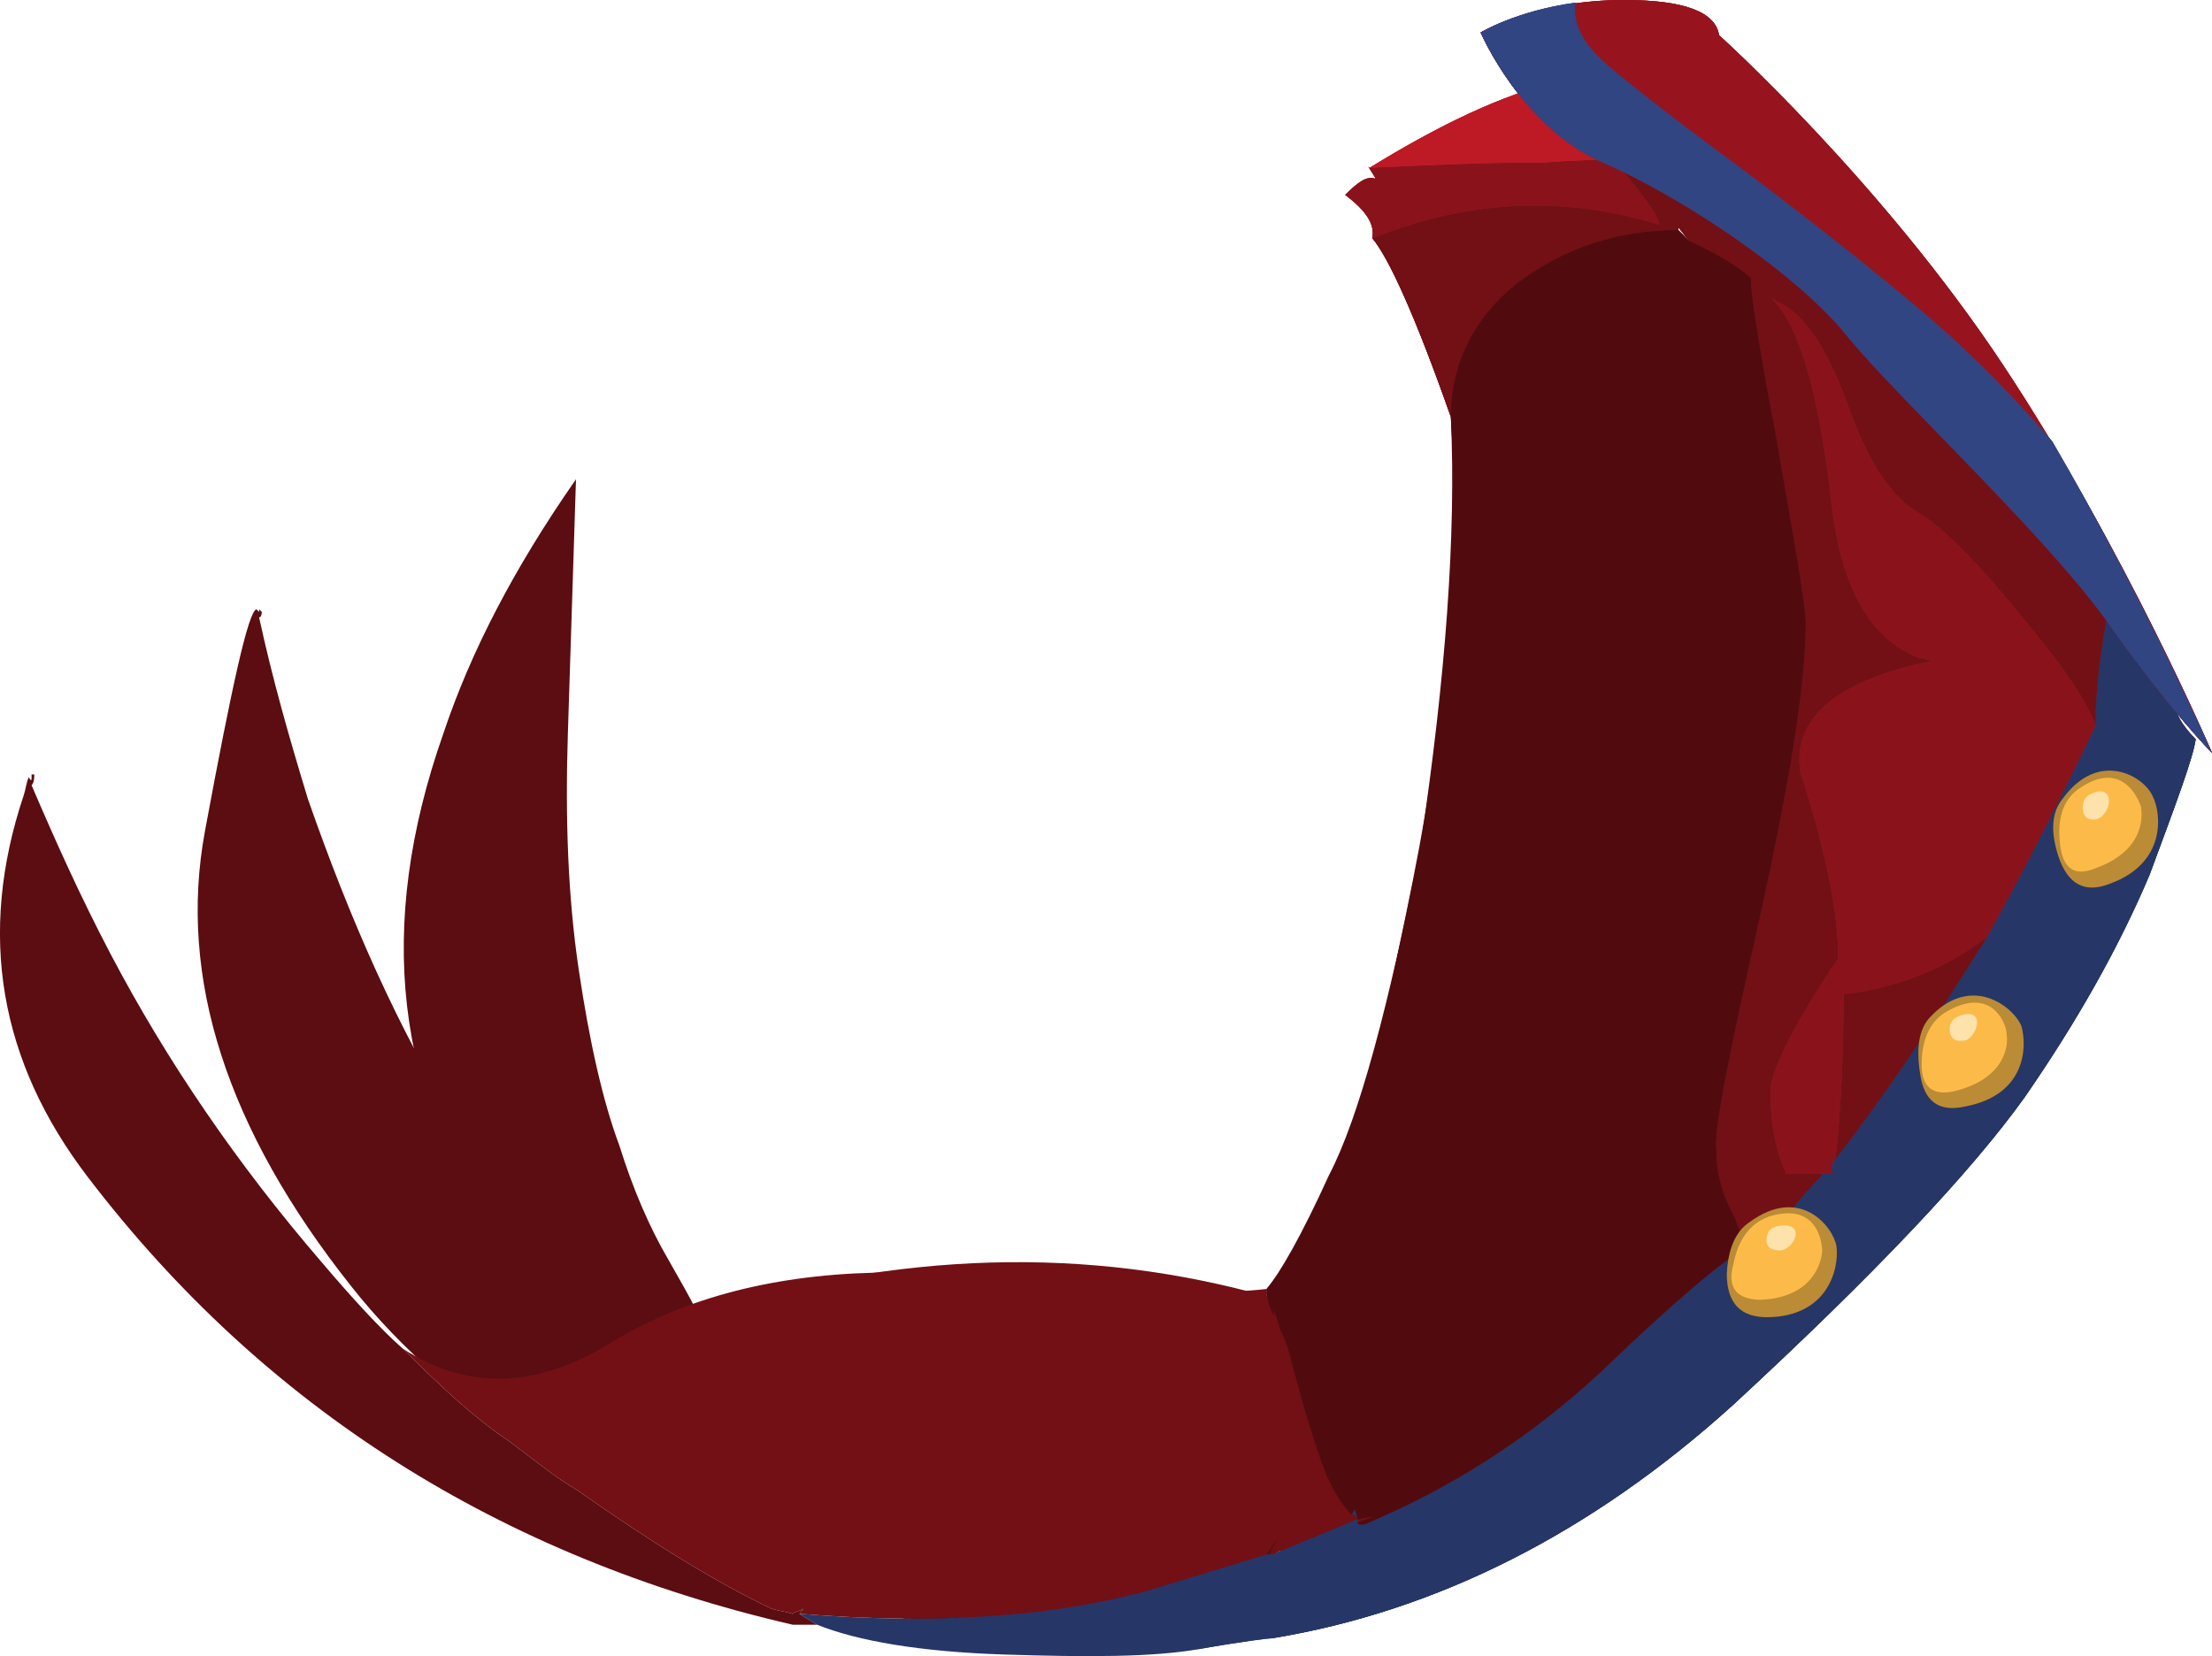 <?xml version="1.0" encoding="UTF-8" standalone="no"?>
<!-- Generator: flash2svg, http://dissentgraphics.com/tools/flash2svg -->

<svg
   xmlns:dc="http://purl.org/dc/elements/1.1/"
   xmlns:cc="http://creativecommons.org/ns#"
   xmlns:rdf="http://www.w3.org/1999/02/22-rdf-syntax-ns#"
   xmlns:svg="http://www.w3.org/2000/svg"
   xmlns="http://www.w3.org/2000/svg"
   xmlns:sodipodi="http://sodipodi.sourceforge.net/DTD/sodipodi-0.dtd"
   xmlns:inkscape="http://www.inkscape.org/namespaces/inkscape"
   id="AvatarAssets"
   image-rendering="auto"
   version="1.1"
   x="0px"
   y="0px"
   width="40.834"
   height="30.579"
   viewBox="0 0 40.834 30.579"
   inkscape:version="0.48.4 r9939"
   sodipodi:docname="AvatarAssets_coatCloseC006.ANI-jumpOver_fall.svg">
  <sodipodi:namedview
     pagecolor="#ffffff"
     bordercolor="#666666"
     borderopacity="1"
     objecttolerance="10"
     gridtolerance="10"
     guidetolerance="10"
     inkscape:pageopacity="0"
     inkscape:pageshadow="2"
     inkscape:window-width="640"
     inkscape:window-height="480"
     id="namedview7209"
     showgrid="false"
     fit-margin-top="0"
     fit-margin-left="0"
     fit-margin-right="0"
     fit-margin-bottom="0"
     inkscape:zoom="1.9032258"
     inkscape:cx="66.0335"
     inkscape:cy="-65.720096"
     inkscape:window-x="0"
     inkscape:window-y="0"
     inkscape:window-maximized="0"
     inkscape:current-layer="AvatarAssets" />
  <defs
     id="defs7104" />
  <g
     id="coatCloseC7"
     overflow="visible"
     style="overflow:visible"
     transform="translate(34.033,34.299)">
    <g
       id="coatCloseC006_2_210">
      <g
         id="element6">
        <path
           id="path60"
           d="m 6.1,-21.4 q 0.005,-0.659 -0.25,-0.925 l 0,0.025 C 5.6,-22.55 5.3,-22.8 4.9,-23.1 c -0.15,0.75 -0.25,1.5 -0.25,2.2 -0.55,1.15 -1.2,2.45 -2,3.9 -0.85,1.35 -1.75,2.75 -2.8,4.1 -0.05,0.05 -0.1,0.15 -0.05,0.3 l -0.025,-0.025 -0.2,0 0.025,0.025 c -0.35,0.35 -0.65,0.75 -0.95,1.15 -0.1,0.05 -0.2,0.15 -0.25,0.25 l -0.025,0 0.05,0.05 0,0.05 0.025,0 c -0.05,-0.05 -0.15,-0.15 -0.2,-0.2 -0.45,0.25 -1.4,1.05 -2.75,2.35 -1.35,1.25 -2.8,2.15 -4.35,2.8 -0.05,0 -0.05,0 -0.1,0 l -0.025,-0.05 0.025,0 -0.025,-0.025 0,-0.025 -1.425,0.65 -0.05,0 0.025,-0.05 -0.05,0.025 -0.025,0.025 -0.65,0.225 0,-0.025 c -1.55,0.25 -2.7,0.35 -3.45,0.25 -0.75,-0.1 -1.5,-0.25 -2.15,-0.4 0.5,0.35 1.1,0.75 1.8,1.2 1.35,0.45 2.75,0.5 4.2,0.15 l -0.4,0.225 0.575,-0.1 0.025,0.025 c 3.05,-0.5 5.9,-1.95 8.5,-4.3 2.6,-2.4 4.4,-4.3 5.4,-5.7 1,-1.45 1.75,-2.8 2.3,-4.1 0.5,-1.35 0.8,-2.15 0.85,-2.5 -0.25,-0.25 -0.4,-0.5 -0.4,-0.75 z m -15.15,15.05 0.075,0.075 -0.05,-0.175 0.025,0 c -0.05,0.05 -0.1,0.15 -0.05,0.05 0,0.05 0,0.05 0,0.05 z"
           inkscape:connector-curvature="0"
           style="fill:#263667" />
        <path
           id="path61"
           d="m 4.65,-20.9 c 0,-0.7 0.1,-1.45 0.25,-2.2 l 0,-0.05 -0.05,-0.15 c -1.75,-2.55 -3.4,-4.9 -5,-7.1 -1.45,-1.95 -2.2,-2.95 -2.3,-2.95 -0.35,0 -0.85,0.1 -1.5,0.3 -0.65,0.15 -1.1,0.25 -1.3,0.25 0.65,0.7 0.95,1.2 1,1.45 0.55,0.65 0.85,1.05 0.85,1.2 -1.8,-0.55 -3.55,-0.45 -5.3,0.25 0.3,0.35 0.8,1.45 1.45,3.3 0,-0.95 0.4,-1.8 1.2,-2.45 0.85,-0.65 1.85,-1 3,-1 l 0,-0.05 0.2,0.25 c 0.65,0.3 1,0.55 1.15,0.7 -0.05,0.05 0.1,1.05 0.45,2.9 0.35,2 0.55,3.15 0.55,3.45 0,1.15 -0.3,2.95 -0.85,5.45 -0.55,2.45 -0.85,3.9 -0.8,4.3 0,0.4 0.1,0.8 0.35,1.25 0.05,0.2 0.15,0.35 0.25,0.5 0.05,0.05 0.15,0.15 0.2,0.2 l -0.025,0 0,-0.05 -0.05,-0.05 0.025,0 c 0.05,-0.1 0.15,-0.2 0.25,-0.25 0.3,-0.4 0.6,-0.8 0.95,-1.15 l -0.025,-0.025 -0.625,0 0,0.025 c -0.2,-0.45 -0.3,-0.95 -0.3,-1.55 0,-0.35 0.4,-1.2 1.25,-2.45 0,-0.9 -0.25,-2.05 -0.7,-3.45 -0.15,-1 0.7,-1.7 2.45,-2.05 l -0.025,0 -0.225,-0.05 c -0.95,-0.35 -1.5,-1.4 -1.65,-3.1 -0.25,-1.95 -0.6,-3.15 -1.15,-3.6 l -0.025,0 0.25,0.15 0.025,0 c 0.45,0.25 0.85,0.85 1.2,1.8 0.35,1 0.75,1.7 1.3,2.05 0.45,0.25 1.1,0.9 1.95,1.95 0.8,0.95 1.25,1.65 1.35,2 z m -2,3.9 c -0.45,0.35 -1,0.65 -1.65,0.85 -0.5,0.15 -0.85,0.2 -1,0.2 0,1.15 -0.05,2.2 -0.15,3.05 1.05,-1.35 1.95,-2.75 2.8,-4.1 z m -23.8,6.95 c -0.15,0 -0.25,0 -0.4,-0.05 0.2,0.15 0.4,0.35 0.65,0.5 l -0.025,-0.025 0,0.025 0.025,0 c 0.15,0.35 0.45,0.75 0.85,1.2 0.4,0.4 0.7,0.75 0.85,1.05 0.1,0.2 0.9,0.8 2.45,1.8 0.65,0.15 1.4,0.3 2.15,0.4 0.75,0.1 1.9,0 3.45,-0.25 l 0,0.025 0.65,-0.225 0.025,-0.025 0.175,-0.275 c -0.05,0.1 -0.1,0.2 -0.1,0.25 l -0.025,0 -0.025,0.05 0.05,0 1.425,-0.65 0,0.025 0.025,0.025 0.3,-0.1 -0.3,0.05 -0.025,-0.025 -0.075,-0.075 c 0,0 0,0 0,-0.05 -0.15,-0.1 -0.35,-0.4 -0.5,-0.8 -0.15,-0.55 -0.35,-1.2 -0.55,-2 0,-0.2 -0.05,-0.35 -0.15,-0.55 -0.1,-0.35 -0.15,-0.45 -0.1,-0.25 -0.05,-0.05 -0.1,-0.15 -0.15,-0.4 l 0,-0.1 c -0.05,0.05 -0.1,0.1 -0.1,0.15 -3.35,-0.95 -6.85,-0.85 -10.55,0.3 z"
           inkscape:connector-curvature="0"
           style="fill:#721016" />
        <path
           id="path62"
           d="m 1.4,-22.15 0.225,0.05 0.025,0 c -1.75,0.35 -2.6,1.05 -2.45,2.05 0.45,1.4 0.7,2.55 0.7,3.45 -0.85,1.25 -1.25,2.1 -1.25,2.45 0,0.6 0.1,1.1 0.3,1.55 l 0,-0.025 0.625,0 0.2,0 0.025,0.025 c -0.05,-0.15 0,-0.25 0.05,-0.3 0.1,-0.85 0.15,-1.9 0.15,-3.05 0.15,0 0.5,-0.05 1,-0.2 0.65,-0.2 1.2,-0.5 1.65,-0.85 0.8,-1.45 1.45,-2.75 2,-3.9 -0.1,-0.35 -0.55,-1.05 -1.35,-2 -0.85,-1.05 -1.5,-1.7 -1.95,-1.95 -0.55,-0.35 -0.95,-1.05 -1.3,-2.05 -0.35,-0.95 -0.75,-1.55 -1.2,-1.8 l -0.025,0 -0.25,-0.15 0.025,0 c 0.55,0.45 0.9,1.65 1.15,3.6 0.15,1.7 0.7,2.75 1.65,3.1 z m -6.9,-9.15 c -1.1,0 -2.2,0.05 -3.25,0.1 l -0.025,-0.025 0.125,0.2 0,0.025 c -0.15,-0.05 -0.3,0.05 -0.55,0.3 0.4,0.3 0.55,0.55 0.5,0.8 1.75,-0.7 3.5,-0.8 5.3,-0.25 0,-0.15 -0.3,-0.55 -0.85,-1.2 -0.15,0 -0.6,0 -1.25,0.05 z"
           inkscape:connector-curvature="0"
           style="fill:#8a131b" />
        <path
           id="path67"
           d="m -8.75,-31.2 c 1.05,-0.05 2.15,-0.1 3.25,-0.1 0.65,-0.05 1.1,-0.05 1.25,-0.05 -0.05,-0.25 -0.35,-0.75 -1,-1.45 -1.05,0.25 -2.2,0.8 -3.5,1.6 z"
           inkscape:connector-curvature="0"
           style="fill:#bd1a26" />
        <path
           id="path68"
           d="m -6.05,-29.05 c -0.8,0.65 -1.2,1.5 -1.2,2.45 0.1,2.2 -0.1,4.8 -0.55,7.85 -0.5,3.05 -1.05,5.1 -1.6,6.2 -0.55,1.05 -1,1.75 -1.25,2.05 l 0,-0.025 0,0.125 0.025,0.05 0.025,0 c 0,-0.05 0.05,-0.1 0.1,-0.15 l 0,0.1 c 0.05,0.25 0.1,0.35 0.15,0.4 -0.05,-0.2 0,-0.1 0.1,0.25 0.1,0.2 0.15,0.35 0.15,0.55 0.2,0.8 0.4,1.45 0.55,2 0.15,0.4 0.35,0.7 0.5,0.8 -0.05,0.1 0,0 0.05,-0.05 l -0.025,0 0.05,0.175 0.025,0.025 0.3,-0.05 -0.3,0.1 -0.025,0 0.025,0.05 c 0.05,0 0.05,0 0.1,0 1.55,-0.65 3,-1.55 4.35,-2.8 1.35,-1.3 2.3,-2.1 2.75,-2.35 -0.1,-0.15 -0.2,-0.3 -0.25,-0.5 -0.25,-0.45 -0.35,-0.85 -0.35,-1.25 -0.05,-0.4 0.25,-1.85 0.8,-4.3 0.55,-2.5 0.85,-4.3 0.85,-5.45 0,-0.3 -0.2,-1.45 -0.55,-3.45 -0.35,-1.85 -0.5,-2.85 -0.45,-2.9 -0.15,-0.15 -0.5,-0.4 -1.15,-0.7 l -0.2,-0.2 c -1.15,0 -2.15,0.35 -3,1 z"
           inkscape:connector-curvature="0"
           style="fill:#510b0f" />
        <path
           id="path70"
           d="m -21.55,-10.1 c 0.15,0.05 0.25,0.05 0.4,0.05 -0.15,-0.3 -0.35,-0.65 -0.55,-1 -0.35,-0.6 -0.65,-1.3 -0.9,-2.1 -0.3,-0.8 -0.55,-1.9 -0.75,-3.25 -0.2,-1.35 -0.25,-2.8 -0.2,-4.35 0.05,-1.55 0.1,-3.1 0.15,-4.7 -1.15,1.65 -1.95,3.2 -2.45,4.7 -1.25,3.55 -0.9,6.7 1.1,9.45 1.95,2.75 4.05,4.6 6.2,5.6 2.15,1 3.4,1.5 3.75,1.45 -0.05,-0.05 -0.1,-0.05 -0.15,-0.1 -0.7,-0.45 -1.3,-0.85 -1.8,-1.2 -1.55,-1 -2.35,-1.6 -2.45,-1.8 -0.15,-0.3 -0.45,-0.65 -0.85,-1.05 -0.4,-0.45 -0.7,-0.85 -0.85,-1.2 l -0.025,-0.025 0,0.025 0.025,0 c -0.25,-0.15 -0.45,-0.35 -0.65,-0.5 z"
           inkscape:connector-curvature="0"
           style="fill:#5b0d11" />
      </g>
      <g
         id="element7">
        <g
           id="drawingObject22">
          <path
             id="path76"
             d="m 5.707,-19.595 c -0.156,-0.371 -1.002,-0.876 -1.668,0.051 q -0.296,0.367 -0.076,1.048 0.258,0.786 0.945,0.517 c 1.053,-0.377 0.962,-1.294 0.799,-1.616 z"
             inkscape:connector-curvature="0"
             style="fill:#bb8b36" />
        </g>
        <g
           id="drawingObject23">
          <path
             id="path77"
             d="M 5.485,-19.42 C 5.447,-19.526 5.14,-20.318 4.312,-19.713 q -0.39,0.305 -0.319,0.969 0.065,0.713 0.647,0.481 c 0.948,-0.339 0.877,-1.002 0.845,-1.157 z"
             inkscape:connector-curvature="0"
             style="fill:#fcbb49" />
        </g>
        <g
           id="drawingObject24">
          <path
             id="path78"
             d="m 4.649,-19.169 c 0.31,-0.063 0.387,-0.708 -0.095,-0.464 q -0.161,0.081 -0.136,0.285 0.026,0.205 0.231,0.179 z"
             inkscape:connector-curvature="0"
             style="fill:#fde2ac" />
        </g>
        <g
           id="drawingObject25">
          <path
             id="path79"
             d="m 3.282,-15.355 c -0.157,-0.372 -0.941,-0.97 -1.694,-0.154 q -0.29,0.317 -0.175,1.036 0.108,0.769 0.833,0.604 c 1.134,-0.215 1.143,-1.121 1.036,-1.486 z"
             inkscape:connector-curvature="0"
             style="fill:#bb8b36" />
        </g>
        <g
           id="drawingObject26">
          <path
             id="path80"
             d="m 3.01,-15.187 c 0.018,-0.149 -0.24,-0.935 -1.106,-0.435 q -0.433,0.25 -0.461,0.901 -0.035,0.701 0.585,0.574 c 0.985,-0.234 1.013,-0.885 0.982,-1.04 z"
             inkscape:connector-curvature="0"
             style="fill:#fcbb49" />
        </g>
        <g
           id="drawingObject27">
          <path
             id="path81"
             d="m 2.191,-15.084 c 0.249,0.03 0.481,-0.647 -0.045,-0.459 q -0.21,0.076 -0.185,0.28 0.026,0.205 0.23,0.179 z"
             inkscape:connector-curvature="0"
             style="fill:#fde2ac" />
        </g>
        <g
           id="drawingObject28">
          <path
             id="path82"
             d="m -0.131,-11.285 c -0.057,-0.36 -0.668,-1.138 -1.608,-0.446 q -0.383,0.256 -0.417,0.957 0.003,0.806 0.76,0.796 c 1.11,-0.017 1.317,-0.898 1.265,-1.307 z"
             inkscape:connector-curvature="0"
             style="fill:#bb8b36" />
        </g>
        <g
           id="drawingObject29">
          <path
             id="path83"
             d="m -0.397,-11.166 c 0.012,-0.099 -0.035,-0.961 -0.976,-0.672 q -0.526,0.188 -0.66,0.877 -0.177,0.633 0.474,0.662 c 1.011,-0.029 1.144,-0.718 1.162,-0.867 z"
             inkscape:connector-curvature="0"
             style="fill:#fcbb49" />
        </g>
        <g
           id="drawingObject30">
          <path
             id="path84"
             d="m -1.246,-11.218 c 0.291,0.085 0.617,-0.53 0.053,-0.447 q -0.204,0.025 -0.228,0.224 -0.024,0.199 0.175,0.223 z"
             inkscape:connector-curvature="0"
             style="fill:#fde2ac" />
        </g>
      </g>
      <g
         id="element8">
        <g
           id="drawingObject31">
          <path
             id="path85"
             d="m 4.951,-22.699 c 1.1,1.55 1.85,2.3 1.85,2.3 0,0 -1.6,-3.75 -3.85,-7.15 -2.25,-3.4 -5.25,-6.1 -5.25,-6.1 l 1.8,1.8 -1.8,-1.8 q -0.1,-0.65 -1.75,-0.65 c -1.65,0 -2.65,0.6 -2.65,0.6 l 0.7,-0.3 -0.7,0.3 0.55,0.95 -0.55,-0.95 c 0,0 0.75,1.75 2.25,2.4 1.5,0.65 3.65,2.1 4.55,3.25 0.95,1.15 3.75,3.75 4.85,5.35 z"
             inkscape:connector-curvature="0"
             style="fill:#97141e" />
        </g>
        <g
           id="drawingObject32">
          <path
             id="path86"
             d="m 4.951,-22.699 c 1.1,1.55 1.85,2.3 1.85,2.3 0,0 -1.2,-2.75 -2.95,-5.75 -0.6,-0.7 -1.4,-1.55 -2.4,-2.4 q -1.3,-1.1 -3.15,-2.5 -1.9,-1.4 -2.6,-2 c -0.55,-0.45 -0.7,-0.85 -0.65,-1.2 -1.1,0.15 -1.75,0.55 -1.75,0.55 l 0.45,-0.2 -0.45,0.2 0.55,0.95 -0.55,-0.95 c 0,0 0.75,1.75 2.25,2.4 1.5,0.65 3.65,2.1 4.55,3.25 0.95,1.15 3.75,3.75 4.85,5.35 z"
             inkscape:connector-curvature="0"
             style="fill:#314582" />
        </g>
      </g>
      <animate
         attributeName="display"
         begin="0s"
         repeatCount="1"
         dur="0.458s"
         keyTimes="0;0.546;1"
         values="none;inline;none"
         id="animate7139" />
    </g>
    <g
       id="coatCloseC006_2_208">
      <g
         id="element3">
        <path
           id="path31"
           d="m 6.1,-21.4 q 0.005,-0.659 -0.25,-0.925 l 0,0.025 C 5.6,-22.55 5.3,-22.8 4.9,-23.1 c -0.15,0.75 -0.25,1.5 -0.25,2.2 -0.55,1.15 -1.2,2.45 -2,3.9 -0.85,1.35 -1.75,2.75 -2.8,4.1 -0.05,0.05 -0.1,0.15 -0.05,0.3 l -0.025,-0.025 -0.2,0 0.025,0.025 c -0.35,0.35 -0.65,0.75 -0.95,1.15 -0.1,0.05 -0.2,0.15 -0.25,0.25 l -0.025,0 0.05,0.05 0,0.05 0.025,0 c -0.05,-0.05 -0.15,-0.15 -0.2,-0.2 -0.45,0.25 -1.4,1.05 -2.75,2.35 -1.35,1.25 -2.8,2.15 -4.35,2.8 -0.05,0 -0.05,0 -0.1,0 l -0.025,-0.05 0.025,0 -0.025,-0.025 0,-0.025 -1.425,0.65 -0.05,0 0.025,-0.05 -0.05,0.025 -0.025,0.025 -1.75,0.575 0,0.025 c -1.25,0.2 -2.25,0.3 -2.95,0.3 -0.75,0 -1.4,-0.1 -2.05,-0.3 0.55,0.35 1.15,0.7 1.8,1.05 1.1,0.15 2.4,0.15 3.9,0 l -0.7,0.15 c 0.25,-0.05 0.3,-0.05 0.35,-0.05 0.85,-0.15 1.3,-0.2 1.35,-0.2 3.05,-0.5 5.9,-1.95 8.5,-4.3 2.6,-2.4 4.4,-4.3 5.4,-5.7 1,-1.45 1.75,-2.8 2.3,-4.1 0.5,-1.35 0.8,-2.15 0.85,-2.5 -0.25,-0.25 -0.4,-0.5 -0.4,-0.75 z m -22.2,17.3 c -0.75,-0.2 -1.5,-0.4 -2.2,-0.65 0.15,0.05 0.3,0.1 0.45,0.15 0.6,0.25 1.2,0.4 1.75,0.5 z M -9,-6.45 c -0.05,0.05 -0.1,0.15 -0.05,0.05 0,0.05 0,0.05 0,0.05 l 0.075,0.075 -0.05,-0.175 z"
           inkscape:connector-curvature="0"
           style="fill:#263667" />
        <path
           id="path32"
           d="m 4.65,-20.9 c 0,-0.7 0.1,-1.45 0.25,-2.2 l 0,-0.05 -0.05,-0.15 c -1.75,-2.55 -3.4,-4.9 -5,-7.1 -1.45,-1.95 -2.2,-2.95 -2.3,-2.95 -0.35,0 -0.85,0.1 -1.5,0.3 -0.65,0.15 -1.1,0.25 -1.3,0.25 0.65,0.7 0.95,1.2 1,1.45 0.55,0.65 0.85,1.05 0.85,1.2 -1.8,-0.55 -3.55,-0.45 -5.3,0.25 0.3,0.35 0.8,1.45 1.45,3.3 0,-0.95 0.4,-1.8 1.2,-2.45 0.85,-0.65 1.85,-1 3,-1 l 0,-0.05 0.2,0.25 c 0.65,0.3 1,0.55 1.15,0.7 -0.05,0.05 0.1,1.05 0.45,2.9 0.35,2 0.55,3.15 0.55,3.45 0,1.15 -0.3,2.95 -0.85,5.45 -0.55,2.45 -0.85,3.9 -0.8,4.3 0,0.4 0.1,0.8 0.35,1.25 0.05,0.2 0.15,0.35 0.25,0.5 0.05,0.05 0.15,0.15 0.2,0.2 l -0.025,0 0,-0.05 -0.05,-0.05 0.025,0 c 0.05,-0.1 0.15,-0.2 0.25,-0.25 0.3,-0.4 0.6,-0.8 0.95,-1.15 l -0.025,-0.025 -0.625,0 0,0.025 c -0.2,-0.45 -0.3,-0.95 -0.3,-1.55 0,-0.35 0.4,-1.2 1.25,-2.45 0,-0.9 -0.25,-2.05 -0.7,-3.45 -0.15,-1 0.7,-1.7 2.45,-2.05 l -0.025,0 -0.225,-0.05 c -0.95,-0.35 -1.5,-1.4 -1.65,-3.1 -0.25,-1.95 -0.6,-3.15 -1.15,-3.6 l -0.025,0 0.25,0.15 0.025,0 c 0.45,0.25 0.85,0.85 1.2,1.8 0.35,1 0.75,1.7 1.3,2.05 0.45,0.25 1.1,0.9 1.95,1.95 0.8,0.95 1.25,1.65 1.35,2 z m -2,3.9 c -0.45,0.35 -1,0.65 -1.65,0.85 -0.5,0.15 -0.85,0.2 -1,0.2 0,1.15 -0.05,2.2 -0.15,3.05 1.05,-1.35 1.95,-2.75 2.8,-4.1 z m -23.6,9.05 c 0.3,0.35 0.5,0.55 0.75,0.75 0.75,0.75 1.75,1.45 2.95,2.2 0.65,0.2 1.3,0.3 2.05,0.3 0.7,0 1.7,-0.1 2.95,-0.3 l 0,-0.025 1.75,-0.575 0.025,-0.025 0.175,-0.275 c -0.05,0.1 -0.1,0.2 -0.1,0.25 l -0.025,0 -0.025,0.05 0.05,0 1.425,-0.65 0,0.025 0.025,0.025 0.3,-0.1 -0.3,0.05 -0.025,-0.025 -0.075,-0.075 c 0,0 0,0 0,-0.05 -0.15,-0.1 -0.35,-0.4 -0.5,-0.8 -0.15,-0.55 -0.35,-1.2 -0.55,-2 0,-0.2 -0.05,-0.35 -0.15,-0.55 -0.1,-0.35 -0.15,-0.45 -0.1,-0.25 -0.05,-0.05 -0.1,-0.15 -0.15,-0.4 l 0,-0.1 c -0.05,0.05 -0.1,0.1 -0.1,0.15 -0.75,0.25 -1.5,0.35 -2.3,0.3 -0.8,-0.05 -1.85,-0.05 -3.1,0.1 -1.3,0.1 -2.6,0.2 -3.95,0.35 -1.35,0.1 -2.05,0.3 -2.15,0.6 0.4,0.3 0.75,0.65 1.15,1.05 z"
           inkscape:connector-curvature="0"
           style="fill:#721016" />
        <path
           id="path33"
           d="m 1.4,-22.15 0.225,0.05 0.025,0 c -1.75,0.35 -2.6,1.05 -2.45,2.05 0.45,1.4 0.7,2.55 0.7,3.45 -0.85,1.25 -1.25,2.1 -1.25,2.45 0,0.6 0.1,1.1 0.3,1.55 l 0,-0.025 0.625,0 0.2,0 0.025,0.025 c -0.05,-0.15 0,-0.25 0.05,-0.3 0.1,-0.85 0.15,-1.9 0.15,-3.05 0.15,0 0.5,-0.05 1,-0.2 0.65,-0.2 1.2,-0.5 1.65,-0.85 0.8,-1.45 1.45,-2.75 2,-3.9 -0.1,-0.35 -0.55,-1.05 -1.35,-2 -0.85,-1.05 -1.5,-1.7 -1.95,-1.95 -0.55,-0.35 -0.95,-1.05 -1.3,-2.05 -0.35,-0.95 -0.75,-1.55 -1.2,-1.8 l -0.025,0 -0.25,-0.15 0.025,0 c 0.55,0.45 0.9,1.65 1.15,3.6 0.15,1.7 0.7,2.75 1.65,3.1 z m -6.9,-9.15 c -1.1,0 -2.2,0.05 -3.25,0.1 l -0.025,-0.025 0.125,0.2 0,0.025 c -0.15,-0.05 -0.3,0.05 -0.55,0.3 0.4,0.3 0.55,0.55 0.5,0.8 1.75,-0.7 3.5,-0.8 5.3,-0.25 0,-0.15 -0.3,-0.55 -0.85,-1.2 -0.15,0 -0.6,0 -1.25,0.05 z"
           inkscape:connector-curvature="0"
           style="fill:#8a131b" />
        <path
           id="path38"
           d="m -8.75,-31.2 c 1.05,-0.05 2.15,-0.1 3.25,-0.1 0.65,-0.05 1.1,-0.05 1.25,-0.05 -0.05,-0.25 -0.35,-0.75 -1,-1.45 -1.05,0.25 -2.2,0.8 -3.5,1.6 z"
           inkscape:connector-curvature="0"
           style="fill:#bd1a26" />
        <path
           id="path39"
           d="m -6.05,-29.05 c -0.8,0.65 -1.2,1.5 -1.2,2.45 0.2,2.2 0,4.8 -0.55,7.85 -0.6,3.05 -1.15,5.1 -1.7,6.15 -0.5,1.1 -0.9,1.8 -1.15,2.1 l 0,-0.025 0,0.125 0.025,0.05 0.025,0 c 0,-0.05 0.05,-0.1 0.1,-0.15 l 0,0.1 c 0.05,0.25 0.1,0.35 0.15,0.4 -0.05,-0.2 0,-0.1 0.1,0.25 0.1,0.2 0.15,0.35 0.15,0.55 0.2,0.8 0.4,1.45 0.55,2 0.15,0.4 0.35,0.7 0.5,0.8 -0.05,0.1 0,0 0.05,-0.05 l -0.025,0 0.05,0.175 0.025,0.025 0.3,-0.05 -0.3,0.1 -0.025,0 0.025,0.05 c 0.05,0 0.05,0 0.1,0 1.55,-0.65 3,-1.55 4.35,-2.8 1.35,-1.3 2.3,-2.1 2.75,-2.35 -0.1,-0.15 -0.2,-0.3 -0.25,-0.5 -0.25,-0.45 -0.35,-0.85 -0.35,-1.25 -0.05,-0.4 0.25,-1.85 0.8,-4.3 0.55,-2.5 0.85,-4.3 0.85,-5.45 0,-0.3 -0.2,-1.45 -0.55,-3.45 -0.35,-1.85 -0.5,-2.85 -0.45,-2.9 -0.15,-0.15 -0.5,-0.4 -1.15,-0.7 l -0.2,-0.2 c -1.15,0 -2.15,0.35 -3,1 z"
           inkscape:connector-curvature="0"
           style="fill:#510b0f" />
        <path
           id="path41"
           d="m -29.3,-23.05 c -0.15,0.05 -0.45,1.4 -0.95,4.1 -0.5,2.7 0.4,5.5 2.7,8.4 1.85,2.35 4.95,4.3 9.25,5.8 0.7,0.25 1.45,0.45 2.2,0.65 0.3,0.1 0.6,0.2 0.9,0.25 -0.1,-0.05 -0.2,-0.05 -0.25,-0.1 -0.65,-0.35 -1.25,-0.7 -1.8,-1.05 -1.2,-0.75 -2.2,-1.45 -2.95,-2.2 -0.25,-0.2 -0.45,-0.4 -0.75,-0.75 -0.4,-0.4 -0.75,-0.75 -1.15,-1.05 -0.15,-0.2 -0.3,-0.35 -0.45,-0.5 -0.55,-0.5 -1.05,-1.15 -1.7,-1.95 -0.35,-0.4 -0.75,-1.1 -1.2,-1.85 -1.25,-2 -2.15,-4.1 -2.9,-6.25 -0.35,-1.15 -0.65,-2.2 -0.9,-3.35 0.05,0 0.05,-0.1 0.05,-0.1 l -0.05,-0.05 0,0.05 -0.05,-0.05 z"
           inkscape:connector-curvature="0"
           style="fill:#5b0d11" />
      </g>
      <g
         id="element4">
        <g
           id="drawingObject11">
          <path
             id="path49"
             d="m 5.707,-19.595 c -0.156,-0.371 -1.002,-0.876 -1.668,0.051 q -0.296,0.367 -0.076,1.048 0.258,0.786 0.945,0.517 c 1.053,-0.377 0.962,-1.294 0.799,-1.616 z"
             inkscape:connector-curvature="0"
             style="fill:#bb8b36" />
        </g>
        <g
           id="drawingObject12">
          <path
             id="path50"
             d="M 5.485,-19.42 C 5.447,-19.526 5.14,-20.318 4.312,-19.713 q -0.39,0.305 -0.319,0.969 0.065,0.713 0.647,0.481 c 0.948,-0.339 0.877,-1.002 0.845,-1.157 z"
             inkscape:connector-curvature="0"
             style="fill:#fcbb49" />
        </g>
        <g
           id="drawingObject13">
          <path
             id="path51"
             d="m 4.649,-19.169 c 0.31,-0.063 0.387,-0.708 -0.095,-0.464 q -0.161,0.081 -0.136,0.285 0.026,0.205 0.231,0.179 z"
             inkscape:connector-curvature="0"
             style="fill:#fde2ac" />
        </g>
        <g
           id="drawingObject14">
          <path
             id="path52"
             d="m 3.282,-15.355 c -0.157,-0.372 -0.941,-0.97 -1.694,-0.154 q -0.29,0.317 -0.175,1.036 0.108,0.769 0.833,0.604 c 1.134,-0.215 1.143,-1.121 1.036,-1.486 z"
             inkscape:connector-curvature="0"
             style="fill:#bb8b36" />
        </g>
        <g
           id="drawingObject15">
          <path
             id="path53"
             d="m 3.01,-15.187 c 0.018,-0.149 -0.24,-0.935 -1.106,-0.435 q -0.433,0.25 -0.461,0.901 -0.035,0.701 0.585,0.574 c 0.985,-0.234 1.013,-0.885 0.982,-1.04 z"
             inkscape:connector-curvature="0"
             style="fill:#fcbb49" />
        </g>
        <g
           id="drawingObject16">
          <path
             id="path54"
             d="m 2.191,-15.084 c 0.249,0.03 0.481,-0.647 -0.045,-0.459 q -0.21,0.076 -0.185,0.28 0.026,0.205 0.23,0.179 z"
             inkscape:connector-curvature="0"
             style="fill:#fde2ac" />
        </g>
        <g
           id="drawingObject17">
          <path
             id="path55"
             d="m -0.131,-11.285 c -0.057,-0.36 -0.668,-1.138 -1.608,-0.446 q -0.383,0.256 -0.417,0.957 0.003,0.806 0.76,0.796 c 1.11,-0.017 1.317,-0.898 1.265,-1.307 z"
             inkscape:connector-curvature="0"
             style="fill:#bb8b36" />
        </g>
        <g
           id="drawingObject18">
          <path
             id="path56"
             d="m -0.397,-11.166 c 0.012,-0.099 -0.035,-0.961 -0.976,-0.672 q -0.526,0.188 -0.66,0.877 -0.177,0.633 0.474,0.662 c 1.011,-0.029 1.144,-0.718 1.162,-0.867 z"
             inkscape:connector-curvature="0"
             style="fill:#fcbb49" />
        </g>
        <g
           id="drawingObject19">
          <path
             id="path57"
             d="m -1.246,-11.218 c 0.291,0.085 0.617,-0.53 0.053,-0.447 q -0.204,0.025 -0.228,0.224 -0.024,0.199 0.175,0.223 z"
             inkscape:connector-curvature="0"
             style="fill:#fde2ac" />
        </g>
      </g>
      <g
         id="element5">
        <g
           id="drawingObject20">
          <path
             id="path58"
             d="m 4.951,-22.699 c 1.1,1.55 1.85,2.3 1.85,2.3 0,0 -1.6,-3.75 -3.85,-7.15 -2.25,-3.4 -5.25,-6.1 -5.25,-6.1 l 1.8,1.8 -1.8,-1.8 q -0.1,-0.65 -1.75,-0.65 c -1.65,0 -2.65,0.6 -2.65,0.6 l 0.7,-0.3 -0.7,0.3 0.55,0.95 -0.55,-0.95 c 0,0 0.75,1.75 2.25,2.4 1.5,0.65 3.65,2.1 4.55,3.25 0.95,1.15 3.75,3.75 4.85,5.35 z"
             inkscape:connector-curvature="0"
             style="fill:#97141e" />
        </g>
        <g
           id="drawingObject21">
          <path
             id="path59"
             d="m 4.951,-22.699 c 1.1,1.55 1.85,2.3 1.85,2.3 0,0 -1.2,-2.75 -2.95,-5.75 -0.6,-0.7 -1.4,-1.55 -2.4,-2.4 q -1.3,-1.1 -3.15,-2.5 -1.9,-1.4 -2.6,-2 c -0.55,-0.45 -0.7,-0.85 -0.65,-1.2 -1.1,0.15 -1.75,0.55 -1.75,0.55 l 0.45,-0.2 -0.45,0.2 0.55,0.95 -0.55,-0.95 c 0,0 0.75,1.75 2.25,2.4 1.5,0.65 3.65,2.1 4.55,3.25 0.95,1.15 3.75,3.75 4.85,5.35 z"
             inkscape:connector-curvature="0"
             style="fill:#314582" />
        </g>
      </g>
      <animate
         attributeName="display"
         begin="0s"
         repeatCount="1"
         dur="0.458s"
         keyTimes="0;0.364;0.546;1"
         values="none;inline;none;none"
         id="animate7173" />
    </g>
    <g
       id="coatCloseC006_2_204">
      <g
         id="element">
        <path
           id="path"
           d="m 6.1,-21.4 q 0.005,-0.659 -0.25,-0.925 l 0,0.025 C 5.6,-22.55 5.3,-22.8 4.9,-23.1 c -0.15,0.75 -0.25,1.5 -0.25,2.2 -0.55,1.15 -1.2,2.45 -2,3.9 -0.85,1.35 -1.75,2.75 -2.8,4.1 -0.05,0.05 -0.1,0.15 -0.05,0.3 l -0.025,-0.025 -0.2,0 0.025,0.025 c -0.35,0.35 -0.65,0.75 -0.95,1.15 -0.1,0.05 -0.2,0.15 -0.25,0.25 l -0.025,0 0.05,0.05 0,0.05 0.025,0 c -0.05,-0.05 -0.15,-0.15 -0.2,-0.2 -0.45,0.25 -1.4,1.05 -2.75,2.35 -1.35,1.25 -2.8,2.15 -4.35,2.8 -0.05,0 -0.05,0 -0.1,0 l -0.025,-0.05 0.025,0 -0.025,-0.025 0,-0.025 -1.575,0.65 -0.05,0 -0.05,0 -2.3,0.7 c -1.7,0.45 -3.8,0.6 -6.3,0.4 l -0.025,0 0.325,0.2 c 0.75,0.3 1.9,0.5 3.45,0.55 1.55,0.05 2.75,0.05 3.6,-0.1 0.85,-0.15 1.3,-0.2 1.35,-0.2 3.05,-0.5 5.9,-1.95 8.5,-4.3 2.6,-2.4 4.4,-4.3 5.4,-5.7 1,-1.45 1.75,-2.8 2.3,-4.1 0.5,-1.35 0.8,-2.15 0.85,-2.5 -0.25,-0.25 -0.4,-0.5 -0.4,-0.75 z M -9,-6.45 c -0.05,0.05 -0.1,0.15 -0.1,0.1 l -0.025,0 0.025,-0.025 0,0.025 c 0,0 0.05,0 0.1,0.05 l -0.025,0 0.025,0 0.025,0.025 -0.05,-0.175 z"
           inkscape:connector-curvature="0"
           style="fill:#263667" />
        <path
           id="path1"
           d="m 4.65,-20.9 c 0,-0.7 0.1,-1.45 0.25,-2.2 l 0,-0.05 -0.05,-0.15 c -1.75,-2.55 -3.4,-4.9 -5,-7.1 -1.45,-1.95 -2.2,-2.95 -2.3,-2.95 -0.35,0 -0.85,0.1 -1.5,0.3 -0.65,0.15 -1.1,0.25 -1.3,0.25 0.65,0.7 0.95,1.2 1,1.45 0.55,0.65 0.85,1.05 0.85,1.2 -1.8,-0.55 -3.55,-0.45 -5.3,0.25 0.3,0.35 0.8,1.45 1.45,3.3 0,-0.95 0.4,-1.8 1.2,-2.45 0.85,-0.65 1.85,-1 3,-1 l 0,-0.05 0.2,0.25 c 0.65,0.3 1,0.55 1.15,0.7 -0.05,0.05 0.1,1.05 0.45,2.9 0.35,2 0.55,3.15 0.55,3.45 0,1.15 -0.3,2.95 -0.85,5.45 -0.55,2.45 -0.85,3.9 -0.8,4.3 0,0.4 0.1,0.8 0.35,1.25 0.05,0.2 0.15,0.35 0.25,0.5 0.05,0.05 0.15,0.15 0.2,0.2 l -0.025,0 0,-0.05 -0.05,-0.05 0.025,0 c 0.05,-0.1 0.15,-0.2 0.25,-0.25 0.3,-0.4 0.6,-0.8 0.95,-1.15 l -0.025,-0.025 -0.625,0 0,0.025 c -0.2,-0.45 -0.3,-0.95 -0.3,-1.55 0,-0.35 0.4,-1.2 1.25,-2.45 0,-0.9 -0.25,-2.05 -0.7,-3.45 -0.15,-1 0.7,-1.7 2.45,-2.05 l -0.025,0 -0.225,-0.05 c -0.95,-0.35 -1.5,-1.4 -1.65,-3.1 -0.25,-1.95 -0.6,-3.15 -1.15,-3.6 l -0.025,0 0.25,0.15 0.025,0 c 0.45,0.25 0.85,0.85 1.2,1.8 0.35,1 0.75,1.7 1.3,2.05 0.45,0.25 1.1,0.9 1.95,1.95 0.8,0.95 1.25,1.65 1.35,2 z m -2,3.9 c -0.45,0.35 -1,0.65 -1.65,0.85 -0.5,0.15 -0.85,0.2 -1,0.2 0,1.15 -0.05,2.2 -0.15,3.05 1.05,-1.35 1.95,-2.75 2.8,-4.1 z m -27.3,9.3 c 0.6,0.45 0.9,0.7 1.25,0.9 1.35,0.95 2.55,1.7 3.6,2.2 0.15,0.05 0.25,0.05 0.4,0.1 0.05,-0.05 0.15,-0.05 0.2,-0.1 l -0.075,0.1 0.025,0 c 2.5,0.2 4.6,0.05 6.3,-0.4 l 2.3,-0.7 0.2,-0.3 c -0.05,0.1 -0.1,0.2 -0.15,0.3 l 0.05,0 1.575,-0.65 0,-0.025 L -9,-6.3 l -0.025,0 0.025,0 c -0.05,-0.05 -0.1,-0.05 -0.1,-0.05 l -0.025,0 0.025,-0.025 0,0.025 C -9.25,-6.5 -9.45,-6.8 -9.6,-7.2 c -0.2,-0.55 -0.4,-1.2 -0.6,-2 -0.05,-0.2 -0.1,-0.35 -0.2,-0.55 -0.1,-0.35 -0.15,-0.45 -0.1,-0.25 -0.05,-0.05 -0.1,-0.15 -0.15,-0.4 l 0,-0.125 0,0.025 c -0.85,0.1 -1.8,0.05 -2.8,-0.15 -1.05,-0.2 -2.5,-0.25 -4.45,-0.15 -1.95,0.05 -3.6,0.5 -4.95,1.35 -1.35,0.8 -2.6,0.8 -3.75,0.05 0.75,0.75 1.35,1.3 1.95,1.7 z m 15.7,1.45 -0.025,0 0,0.025 0.025,0.025 0.3,-0.1 -0.3,0.05 z"
           inkscape:connector-curvature="0"
           style="fill:#721016" />
        <path
           id="path2"
           d="m 1.4,-22.15 0.225,0.05 0.025,0 c -1.75,0.35 -2.6,1.05 -2.45,2.05 0.45,1.4 0.7,2.55 0.7,3.45 -0.85,1.25 -1.25,2.1 -1.25,2.45 0,0.6 0.1,1.1 0.3,1.55 l 0,-0.025 0.625,0 0.2,0 0.025,0.025 c -0.05,-0.15 0,-0.25 0.05,-0.3 0.1,-0.85 0.15,-1.9 0.15,-3.05 0.15,0 0.5,-0.05 1,-0.2 0.65,-0.2 1.2,-0.5 1.65,-0.85 0.8,-1.45 1.45,-2.75 2,-3.9 -0.1,-0.35 -0.55,-1.05 -1.35,-2 -0.85,-1.05 -1.5,-1.7 -1.95,-1.95 -0.55,-0.35 -0.95,-1.05 -1.3,-2.05 -0.35,-0.95 -0.75,-1.55 -1.2,-1.8 l -0.025,0 -0.25,-0.15 0.025,0 c 0.55,0.45 0.9,1.65 1.15,3.6 0.15,1.7 0.7,2.75 1.65,3.1 z m -6.9,-9.15 c -1.1,0 -2.2,0.05 -3.25,0.1 l -0.025,-0.025 0.125,0.2 0,0.025 c -0.15,-0.05 -0.3,0.05 -0.55,0.3 0.4,0.3 0.55,0.55 0.5,0.8 1.75,-0.7 3.5,-0.8 5.3,-0.25 0,-0.15 -0.3,-0.55 -0.85,-1.2 -0.15,0 -0.6,0 -1.25,0.05 z"
           inkscape:connector-curvature="0"
           style="fill:#8a131b" />
        <path
           id="path7"
           d="m -8.75,-31.2 c 1.05,-0.05 2.15,-0.1 3.25,-0.1 0.65,-0.05 1.1,-0.05 1.25,-0.05 -0.05,-0.25 -0.35,-0.75 -1,-1.45 -1.05,0.25 -2.2,0.8 -3.5,1.6 z"
           inkscape:connector-curvature="0"
           style="fill:#bd1a26" />
        <path
           id="path8"
           d="m -6.05,-29.05 c -0.8,0.65 -1.2,1.5 -1.2,2.45 0.15,2.45 -0.05,5.3 -0.7,8.55 -0.65,3.25 -1.15,5.15 -1.45,5.8 -0.35,0.65 -0.75,1.2 -1.25,1.75 l 0,-0.025 0,0.125 c 0.05,0.25 0.1,0.35 0.15,0.4 -0.05,-0.2 0,-0.1 0.1,0.25 0.1,0.2 0.15,0.35 0.2,0.55 0.2,0.8 0.4,1.45 0.6,2 0.15,0.4 0.35,0.7 0.5,0.85 0,0.05 0.05,-0.05 0.1,-0.1 l -0.025,0 0.05,0.175 0,0.025 0.025,0 0.3,-0.05 -0.3,0.1 -0.025,0 0.025,0.05 c 0.05,0 0.05,0 0.1,0 1.55,-0.65 3,-1.55 4.35,-2.8 1.35,-1.3 2.3,-2.1 2.75,-2.35 -0.1,-0.15 -0.2,-0.3 -0.25,-0.5 -0.25,-0.45 -0.35,-0.85 -0.35,-1.25 -0.05,-0.4 0.25,-1.85 0.8,-4.3 0.55,-2.5 0.85,-4.3 0.85,-5.45 0,-0.3 -0.2,-1.45 -0.55,-3.45 -0.35,-1.85 -0.5,-2.85 -0.45,-2.9 -0.15,-0.15 -0.5,-0.4 -1.15,-0.7 l -0.2,-0.2 c -1.15,0 -2.15,0.35 -3,1 z"
           inkscape:connector-curvature="0"
           style="fill:#510b0f" />
        <path
           id="path10"
           d="m -33.475,-19.9 -0.025,-0.05 c -0.05,0.1 -0.05,0.2 -0.1,0.35 -0.85,2.55 -0.45,4.9 1.2,7.05 3.25,4.25 7.6,7 13,8.25 l 0.45,0 -0.325,-0.2 0.075,-0.1 c -0.05,0.05 -0.15,0.05 -0.2,0.1 -0.15,-0.05 -0.25,-0.05 -0.4,-0.1 -1.05,-0.5 -2.25,-1.25 -3.6,-2.2 -0.35,-0.2 -0.65,-0.45 -1.25,-0.9 -0.6,-0.4 -1.2,-0.95 -1.95,-1.7 -0.4,-0.35 -0.95,-0.95 -1.5,-1.6 -1.55,-1.8 -2.85,-3.7 -3.9,-5.7 -0.55,-1.05 -1,-2.05 -1.45,-3.1 0.05,-0.05 0.05,-0.15 0.05,-0.2 l -0.05,0 c 0,0.05 0,0.05 0,0.1 m 22.8,14.3 0.2,-0.3 c -0.05,0.1 -0.1,0.2 -0.15,0.3 l -0.05,0 z"
           inkscape:connector-curvature="0"
           style="fill:#5b0d11" />
      </g>
      <g
         id="element1">
        <g
           id="drawingObject">
          <path
             id="path20"
             d="m 5.707,-19.595 c -0.156,-0.371 -1.002,-0.876 -1.668,0.051 q -0.296,0.367 -0.076,1.048 0.258,0.786 0.945,0.517 c 1.053,-0.377 0.962,-1.294 0.799,-1.616 z"
             inkscape:connector-curvature="0"
             style="fill:#bb8b36" />
        </g>
        <g
           id="drawingObject1">
          <path
             id="path21"
             d="M 5.485,-19.42 C 5.447,-19.526 5.14,-20.318 4.312,-19.713 q -0.39,0.305 -0.319,0.969 0.065,0.713 0.647,0.481 c 0.948,-0.339 0.877,-1.002 0.845,-1.157 z"
             inkscape:connector-curvature="0"
             style="fill:#fcbb49" />
        </g>
        <g
           id="drawingObject2">
          <path
             id="path22"
             d="m 4.649,-19.169 c 0.31,-0.063 0.387,-0.708 -0.095,-0.464 q -0.161,0.081 -0.136,0.285 0.026,0.205 0.231,0.179 z"
             inkscape:connector-curvature="0"
             style="fill:#fde2ac" />
        </g>
        <g
           id="drawingObject3">
          <path
             id="path23"
             d="m 3.282,-15.355 c -0.157,-0.372 -0.941,-0.97 -1.694,-0.154 q -0.29,0.317 -0.175,1.036 0.108,0.769 0.833,0.604 c 1.134,-0.215 1.143,-1.121 1.036,-1.486 z"
             inkscape:connector-curvature="0"
             style="fill:#bb8b36" />
        </g>
        <g
           id="drawingObject4">
          <path
             id="path24"
             d="m 3.01,-15.187 c 0.018,-0.149 -0.24,-0.935 -1.106,-0.435 q -0.433,0.25 -0.461,0.901 -0.035,0.701 0.585,0.574 c 0.985,-0.234 1.013,-0.885 0.982,-1.04 z"
             inkscape:connector-curvature="0"
             style="fill:#fcbb49" />
        </g>
        <g
           id="drawingObject5">
          <path
             id="path25"
             d="m 2.191,-15.084 c 0.249,0.03 0.481,-0.647 -0.045,-0.459 q -0.21,0.076 -0.185,0.28 0.026,0.205 0.23,0.179 z"
             inkscape:connector-curvature="0"
             style="fill:#fde2ac" />
        </g>
        <g
           id="drawingObject6">
          <path
             id="path26"
             d="m -0.131,-11.285 c -0.057,-0.36 -0.668,-1.138 -1.608,-0.446 q -0.383,0.256 -0.417,0.957 0.003,0.806 0.76,0.796 c 1.11,-0.017 1.317,-0.898 1.265,-1.307 z"
             inkscape:connector-curvature="0"
             style="fill:#bb8b36" />
        </g>
        <g
           id="drawingObject7">
          <path
             id="path27"
             d="m -0.397,-11.166 c 0.012,-0.099 -0.035,-0.961 -0.976,-0.672 q -0.526,0.188 -0.66,0.877 -0.177,0.633 0.474,0.662 c 1.011,-0.029 1.144,-0.718 1.162,-0.867 z"
             inkscape:connector-curvature="0"
             style="fill:#fcbb49" />
        </g>
        <g
           id="drawingObject8">
          <path
             id="path28"
             d="m -1.246,-11.218 c 0.291,0.085 0.617,-0.53 0.053,-0.447 q -0.204,0.025 -0.228,0.224 -0.024,0.199 0.175,0.223 z"
             inkscape:connector-curvature="0"
             style="fill:#fde2ac" />
        </g>
      </g>
      <g
         id="element2">
        <g
           id="drawingObject9">
          <path
             id="path29"
             d="m 4.951,-22.699 c 1.1,1.55 1.85,2.3 1.85,2.3 0,0 -1.6,-3.75 -3.85,-7.15 -2.25,-3.4 -5.25,-6.1 -5.25,-6.1 l 1.8,1.8 -1.8,-1.8 q -0.1,-0.65 -1.75,-0.65 c -1.65,0 -2.65,0.6 -2.65,0.6 l 0.7,-0.3 -0.7,0.3 0.55,0.95 -0.55,-0.95 c 0,0 0.75,1.75 2.25,2.4 1.5,0.65 3.65,2.1 4.55,3.25 0.95,1.15 3.75,3.75 4.85,5.35 z"
             inkscape:connector-curvature="0"
             style="fill:#97141e" />
        </g>
        <g
           id="drawingObject10">
          <path
             id="path30"
             d="m 4.951,-22.699 c 1.1,1.55 1.85,2.3 1.85,2.3 0,0 -1.2,-2.75 -2.95,-5.75 -0.6,-0.7 -1.4,-1.55 -2.4,-2.4 q -1.3,-1.1 -3.15,-2.5 -1.9,-1.4 -2.6,-2 c -0.55,-0.45 -0.7,-0.85 -0.65,-1.2 -1.1,0.15 -1.75,0.55 -1.75,0.55 l 0.45,-0.2 -0.45,0.2 0.55,0.95 -0.55,-0.95 c 0,0 0.75,1.75 2.25,2.4 1.5,0.65 3.65,2.1 4.55,3.25 0.95,1.15 3.75,3.75 4.85,5.35 z"
             inkscape:connector-curvature="0"
             style="fill:#314582" />
        </g>
      </g>
      <animate
         attributeName="display"
         begin="0s"
         repeatCount="1"
         dur="0.458s"
         keyTimes="0;0.091;1"
         values="inline;none;none"
         id="animate7207" />
    </g>
  </g>
</svg>
